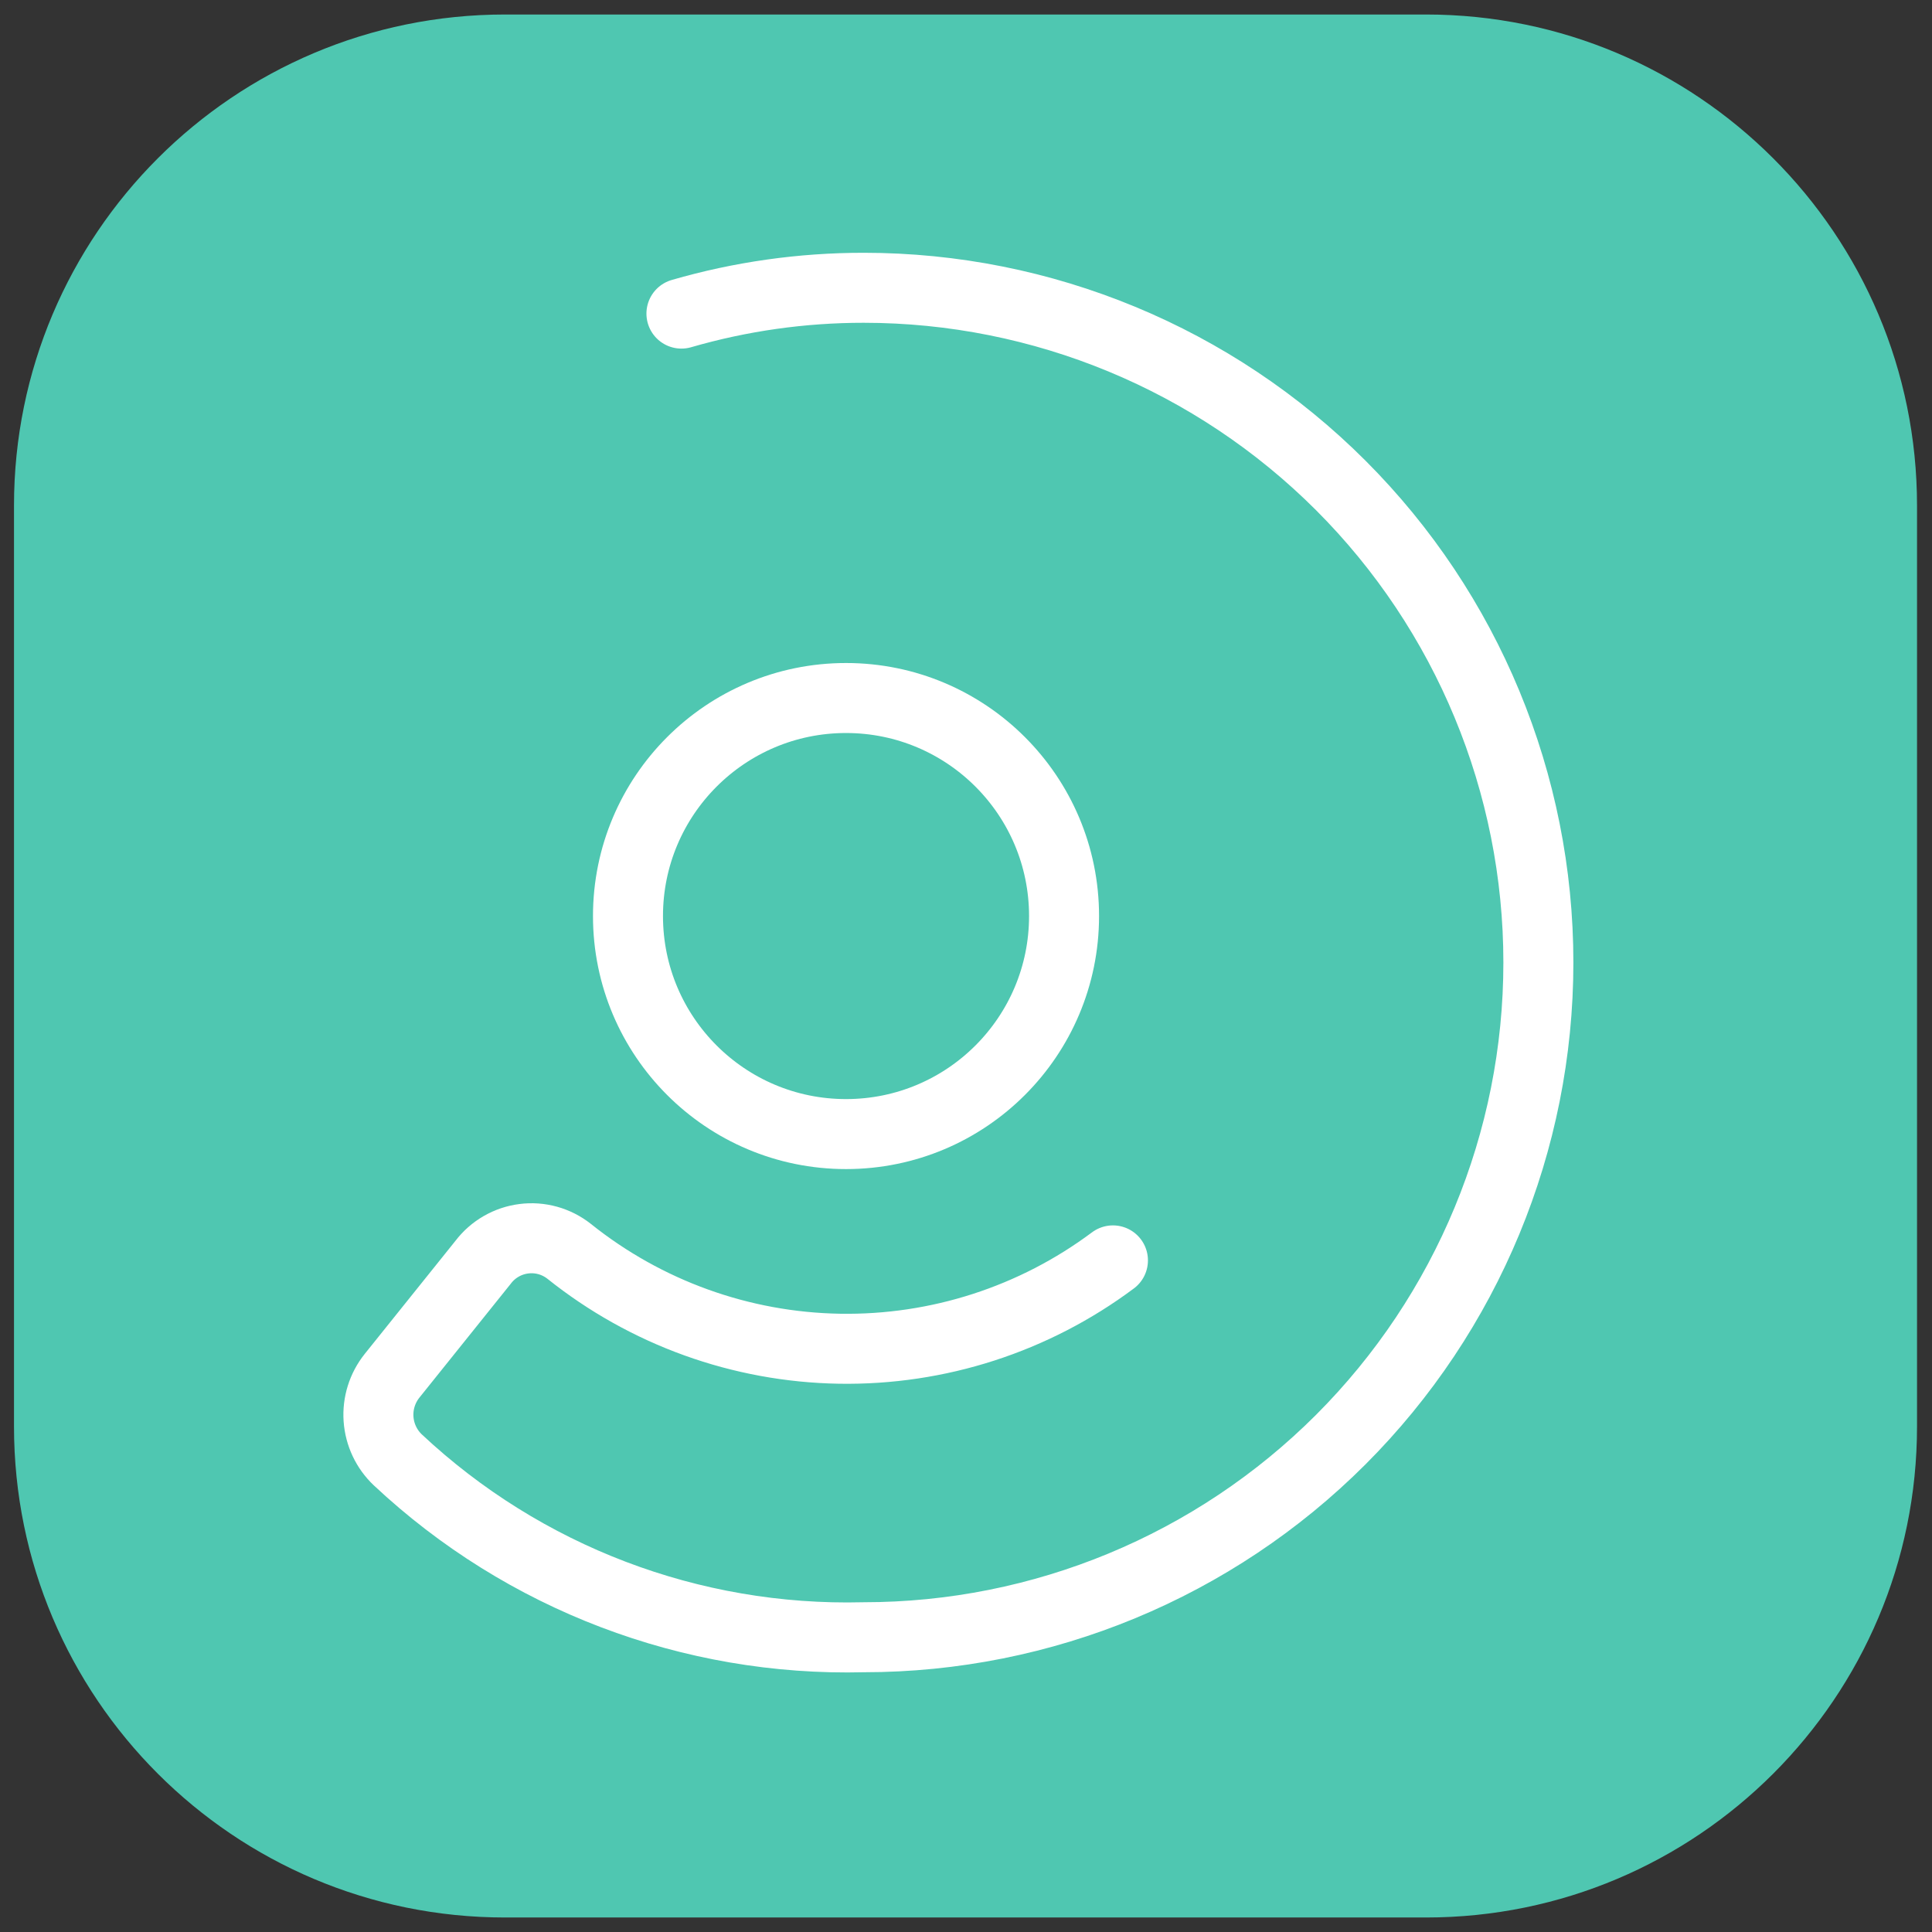 <svg width="69" height="69" viewBox="0 0 69 69" fill="none" xmlns="http://www.w3.org/2000/svg">
<rect x="0" y="0" width="69" height="69" fill="#333333" stroke="none"/>
<path d="M50.928 0.518H18.036C8.351 0.518 0.5 8.369 0.5 18.054V50.946C0.5 60.631 8.351 68.482 18.036 68.482H50.928C60.613 68.482 68.465 60.631 68.465 50.946V18.054C68.465 8.369 60.613 0.518 50.928 0.518Z" fill="#4FC7B1"/>
<path d="M30.215 40.503C34.516 40.503 38.002 37.016 38.002 32.716C38.002 28.416 34.516 24.929 30.215 24.929C25.915 24.929 22.428 28.416 22.428 32.716C22.428 37.016 25.915 40.503 30.215 40.503Z" stroke="white" stroke-width="2.5" stroke-miterlimit="10"/>
<path d="M24.337 11.2C26.452 10.587 28.643 10.277 30.844 10.278C37.235 10.278 43.365 12.817 47.884 17.336C52.403 21.855 54.942 27.984 54.942 34.375C54.942 40.766 52.403 46.896 47.884 51.415C43.365 55.934 37.235 58.473 30.844 58.473C24.682 58.629 18.706 56.354 14.208 52.139C13.803 51.756 13.558 51.234 13.519 50.677C13.481 50.121 13.654 49.571 14.002 49.135L17.256 45.079C17.43 44.85 17.648 44.658 17.898 44.514C18.147 44.37 18.423 44.277 18.709 44.241C18.994 44.204 19.284 44.225 19.562 44.302C19.839 44.379 20.099 44.511 20.325 44.689C23.07 46.886 26.466 48.11 29.981 48.169C33.496 48.227 36.931 47.118 39.748 45.014" stroke="white" stroke-width="2.5" stroke-linecap="round" stroke-linejoin="round"/>
</svg>
